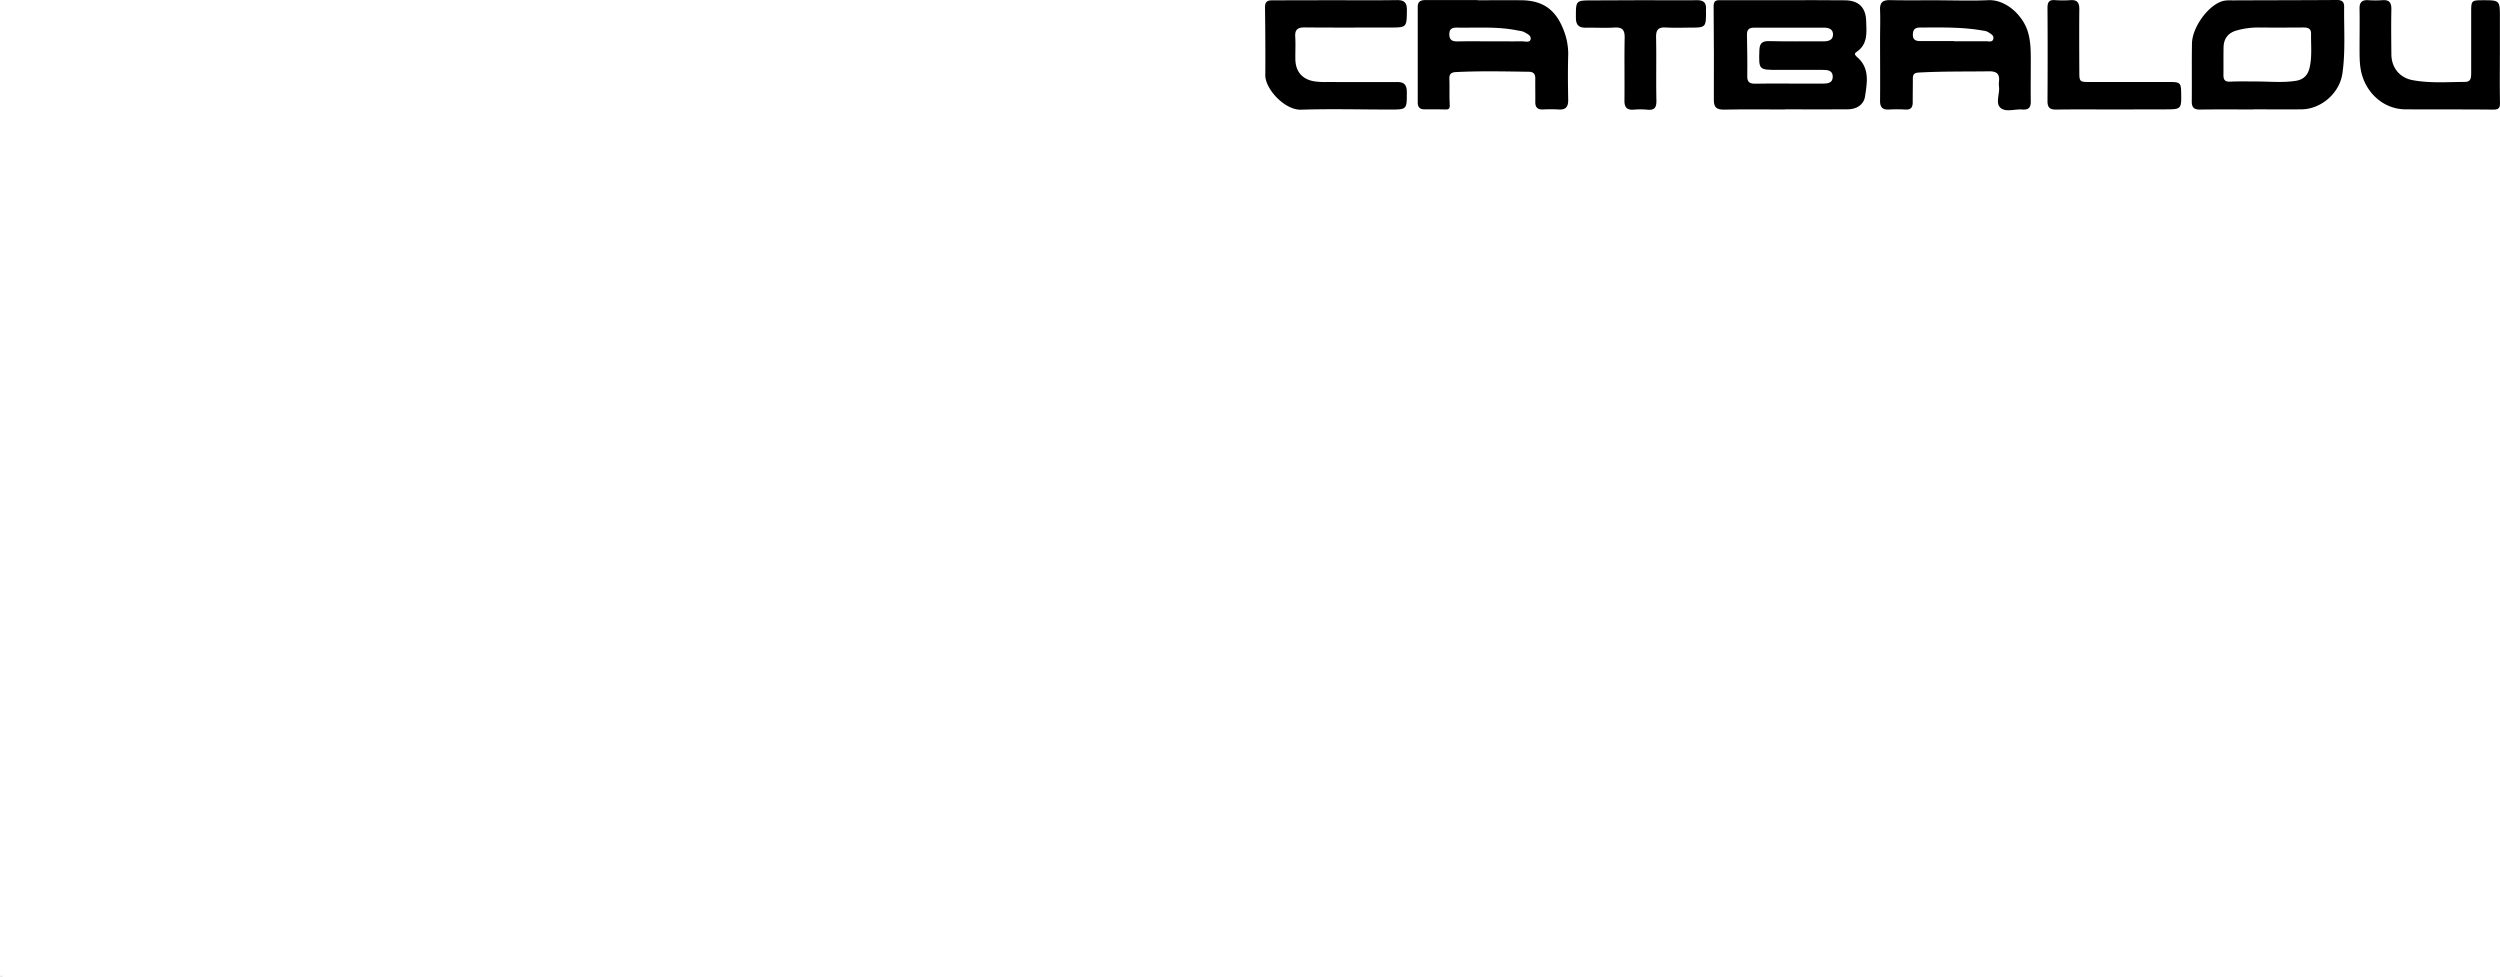 <svg id="Layer_1" data-name="Layer 1" xmlns="http://www.w3.org/2000/svg" viewBox="0 0 1449.43 566.5"><defs><style>.cls-1{fill:#e7e6e6;}</style></defs><title>catbalou</title><path class="cls-1" d="M-714.84,729.53h-1.58C-715.9,728.14-715.38,728.11-714.84,729.53Z" transform="translate(716.42 -163.04)"/><path d="M318.55,226.51c-11.8,0-23.61-.14-35.4.08-4.26.07-6-1.24-5.93-5.66.11-18.15,0-36.31-.13-54.46,0-3.62,2.22-3.32,4.53-3.32h36.76c11.65,0,23.3-.07,34.95.07,7.9.1,12,4.18,12.21,12.05.22,6.64,1.08,13.51-5.75,18-1.52,1-.43,2.06.54,2.89,7.42,6.41,5.74,14.85,4.54,22.81-.74,4.87-4.95,7.43-10,7.46-12.1.09-24.2,0-36.3,0Zm2.19-15h19.5c2.86,0,5.88-.2,5.92-3.95s-3-4-5.85-4l-25.85,0c-11.3,0-11.21,0-10.84-11.43.12-3.81,1.5-5.34,5.49-5.25,10.58.24,21.16.1,31.75.13,2.83,0,5.43-.71,5.46-4,0-3-2.38-3.92-5.08-3.93-13.61,0-27.21,0-40.82,0-2.93,0-4.06,1.32-4,4.13.12,8,.3,16,.17,24-.06,3.56,1.56,4.4,4.67,4.35C307.74,211.39,314.24,211.47,320.74,211.48Z" transform="translate(716.42 -163.04)"/><path d="M408.53,163.24c9.22,0,18.47.35,27.68-.09,10.6-.5,20,9,22.84,17.63,2,6.05,1.92,12.18,1.92,18.37,0,7.56-.11,15.13,0,22.69.07,3.52-1.3,5-4.83,4.69-4.33-.38-9.73,1.75-12.76-1s-.32-8-.83-12.19a14.61,14.61,0,0,1,0-3.17c.47-4.37-1.49-5.84-5.79-5.78-13.6.19-27.21-.05-40.81.72-2.69.15-3.37,1.22-3.35,3.59,0,4.53-.09,9.07-.08,13.61,0,3-1.09,4.46-4.32,4.24a79.73,79.73,0,0,0-9.53,0c-3.71.19-5.12-1.41-5.08-5.09.11-11.8,0-23.6,0-35.41,0-5.74.21-11.5,0-17.24-.2-4.43,1.65-5.79,5.89-5.7,9.68.22,19.36.07,29,.07Zm7.8,23.61v.1c6.21,0,12.42.06,18.63,0,1.53,0,3.82.77,4.3-1.37s-1.65-3-3.14-4a7.14,7.14,0,0,0-2.59-.75c-12.14-2.19-24.41-1.87-36.66-1.82-2.76,0-4.15.9-4.26,3.91-.12,3.2,1.63,3.93,4.19,3.94C403.31,186.88,409.82,186.85,416.33,186.85Z" transform="translate(716.42 -163.04)"/><path d="M140.26,163.19c8.47,0,17-.08,25.43,0,12.33.14,19.72,5.38,24.25,16.84a37.21,37.21,0,0,1,2.84,15c-.25,8.62-.16,17.26,0,25.88.06,4-1.38,5.92-5.6,5.6a83.33,83.33,0,0,0-9.08,0c-3.06.1-4.44-1.25-4.4-4.32.06-4.54-.06-9.08,0-13.62,0-2.61-1-3.88-3.74-3.92-14.08-.2-28.15-.52-42.22.18-3,.15-4,1.27-3.86,4.15.18,4.84-.07,9.7.2,14.53.13,2.14-.17,3.11-2.49,3-4.08-.1-8.17-.08-12.26-.08-2.68,0-3.79-1.42-3.79-4q0-27.7,0-55.42c0-3.33,2-3.94,4.77-3.93,10,0,20,0,30,0ZM148,187v0c6,0,12.07.06,18.11,0,1.7,0,4.37.89,4.85-1.12.55-2.32-2.15-3.33-3.92-4.35a10.71,10.71,0,0,0-3.05-.71c-11.79-2.54-23.74-1.57-35.64-1.77-2.87,0-4.55.64-4.5,4s1.93,4,4.68,4C135,186.92,141.5,187,148,187Z" transform="translate(716.42 -163.04)"/><path d="M590,226.51c-10.3,0-20.6-.11-30.89.06-3.59.06-4.84-1.33-4.8-4.79.11-11.2-.08-22.41.12-33.62.17-9.15,9.06-21.61,17.32-24.35,2.09-.7,4.5-.54,6.76-.55,20-.09,40-.08,60-.22,3,0,4.18,1.23,4.14,4-.16,12.85.81,25.74-1,38.54-1.65,11.5-12.28,20.76-23.86,20.86-9.24.08-18.48,0-27.72,0Zm2.78-16.22c7.24.05,14.5.73,21.74-.37,4.79-.73,7.17-3.47,8.15-7.84,1.44-6.43.69-13,.8-19.45.06-3.15-1.9-3.66-4.48-3.65-8.77.05-17.55.1-26.32,0a45.58,45.58,0,0,0-12.1,1.66c-5,1.28-7.72,4.65-7.83,9.75-.12,5.29,0,10.59-.07,15.88-.05,2.7.56,4.24,3.78,4.11C581.92,210.13,587.37,210.29,592.81,210.29Z" transform="translate(716.42 -163.04)"/><path d="M57.86,163.17c11.8,0,23.6.11,35.4-.07,4.19-.07,6,1.17,6,5.66C99.13,179,99.32,179,89.12,179c-16.34,0-32.68.1-49-.06-4.05-.05-5.87,1.13-5.6,5.4s0,8.77.08,13.16c.11,7,4,11.57,11,12.7a43.65,43.65,0,0,0,6.77.4c13.77,0,27.54.07,41.3,0,4.12,0,5.53,1.77,5.55,5.79,0,10.17.19,10.17-10,10.16-17.1,0-34.21-.48-51.29.09-9.49.32-20.82-12-20.76-20,.09-13.17,0-26.33-.17-39.49,0-3.45,1.74-3.94,4.55-3.92C33.65,163.21,45.75,163.17,57.86,163.17Z" transform="translate(716.42 -163.04)"/><path d="M732.93,195.17c0,9.09-.13,18.18.07,27.26.07,3.09-.63,4.2-4,4.16-17-.18-33.92-.06-50.89-.16-11.52-.08-21.22-8-24.82-19-1.75-5.37-1.68-10.69-1.71-16.11,0-7.72.13-15.45,0-23.17-.09-3.77,1.4-5.23,5.09-5a57.12,57.12,0,0,0,8.17,0c4.07-.33,5.26,1.55,5.19,5.37-.18,8.63-.08,17.26,0,25.89,0,7.77,4.71,13.7,12.38,15.11,10,1.86,20.22,1.06,30.36,1,3.45,0,3.53-2.64,3.53-5.19q0-17.72,0-35.44c0-6.48.24-6.68,6.59-6.72,10.06,0,10.06,0,10.06,10.2v21.81Z" transform="translate(716.42 -163.04)"/><path d="M508.88,226.51c-11.05,0-22.1-.11-33.14.06-3.7.06-5.1-1.17-5.08-4.94q.18-27,0-54c0-3.21.85-4.81,4.38-4.51a62.4,62.4,0,0,0,9.07,0c3.81-.23,5,1.53,5,5.14-.12,12-.05,23.91,0,35.86,0,6.46,0,6.47,6.65,6.47,15.44,0,30.87,0,46.3,0,5.41,0,6,.68,6.1,6,.18,9.86.18,9.86-9.74,9.86Z" transform="translate(716.42 -163.04)"/><path d="M235.08,163.16c10.75,0,21.5.12,32.25,0,4-.07,5.57,1.54,5.34,5.35-.05.75,0,1.51,0,2.27,0,7.78-.49,8.25-8.15,8.27-5,0-10,.22-15-.07-4.28-.25-5.89,1.14-5.79,5.61.26,12.26-.08,24.53.19,36.79.09,4.29-1.35,5.7-5.47,5.24a42.24,42.24,0,0,0-7.71,0c-3.9.28-5.4-1.34-5.35-5.27.14-12.11-.13-24.23.12-36.34.1-4.53-1.27-6.29-5.92-6-5.43.33-10.9,0-16.35.09-4.14.11-6-1.4-6-5.83,0-10-.15-10,9.69-10Z" transform="translate(716.42 -163.04)"/></svg>